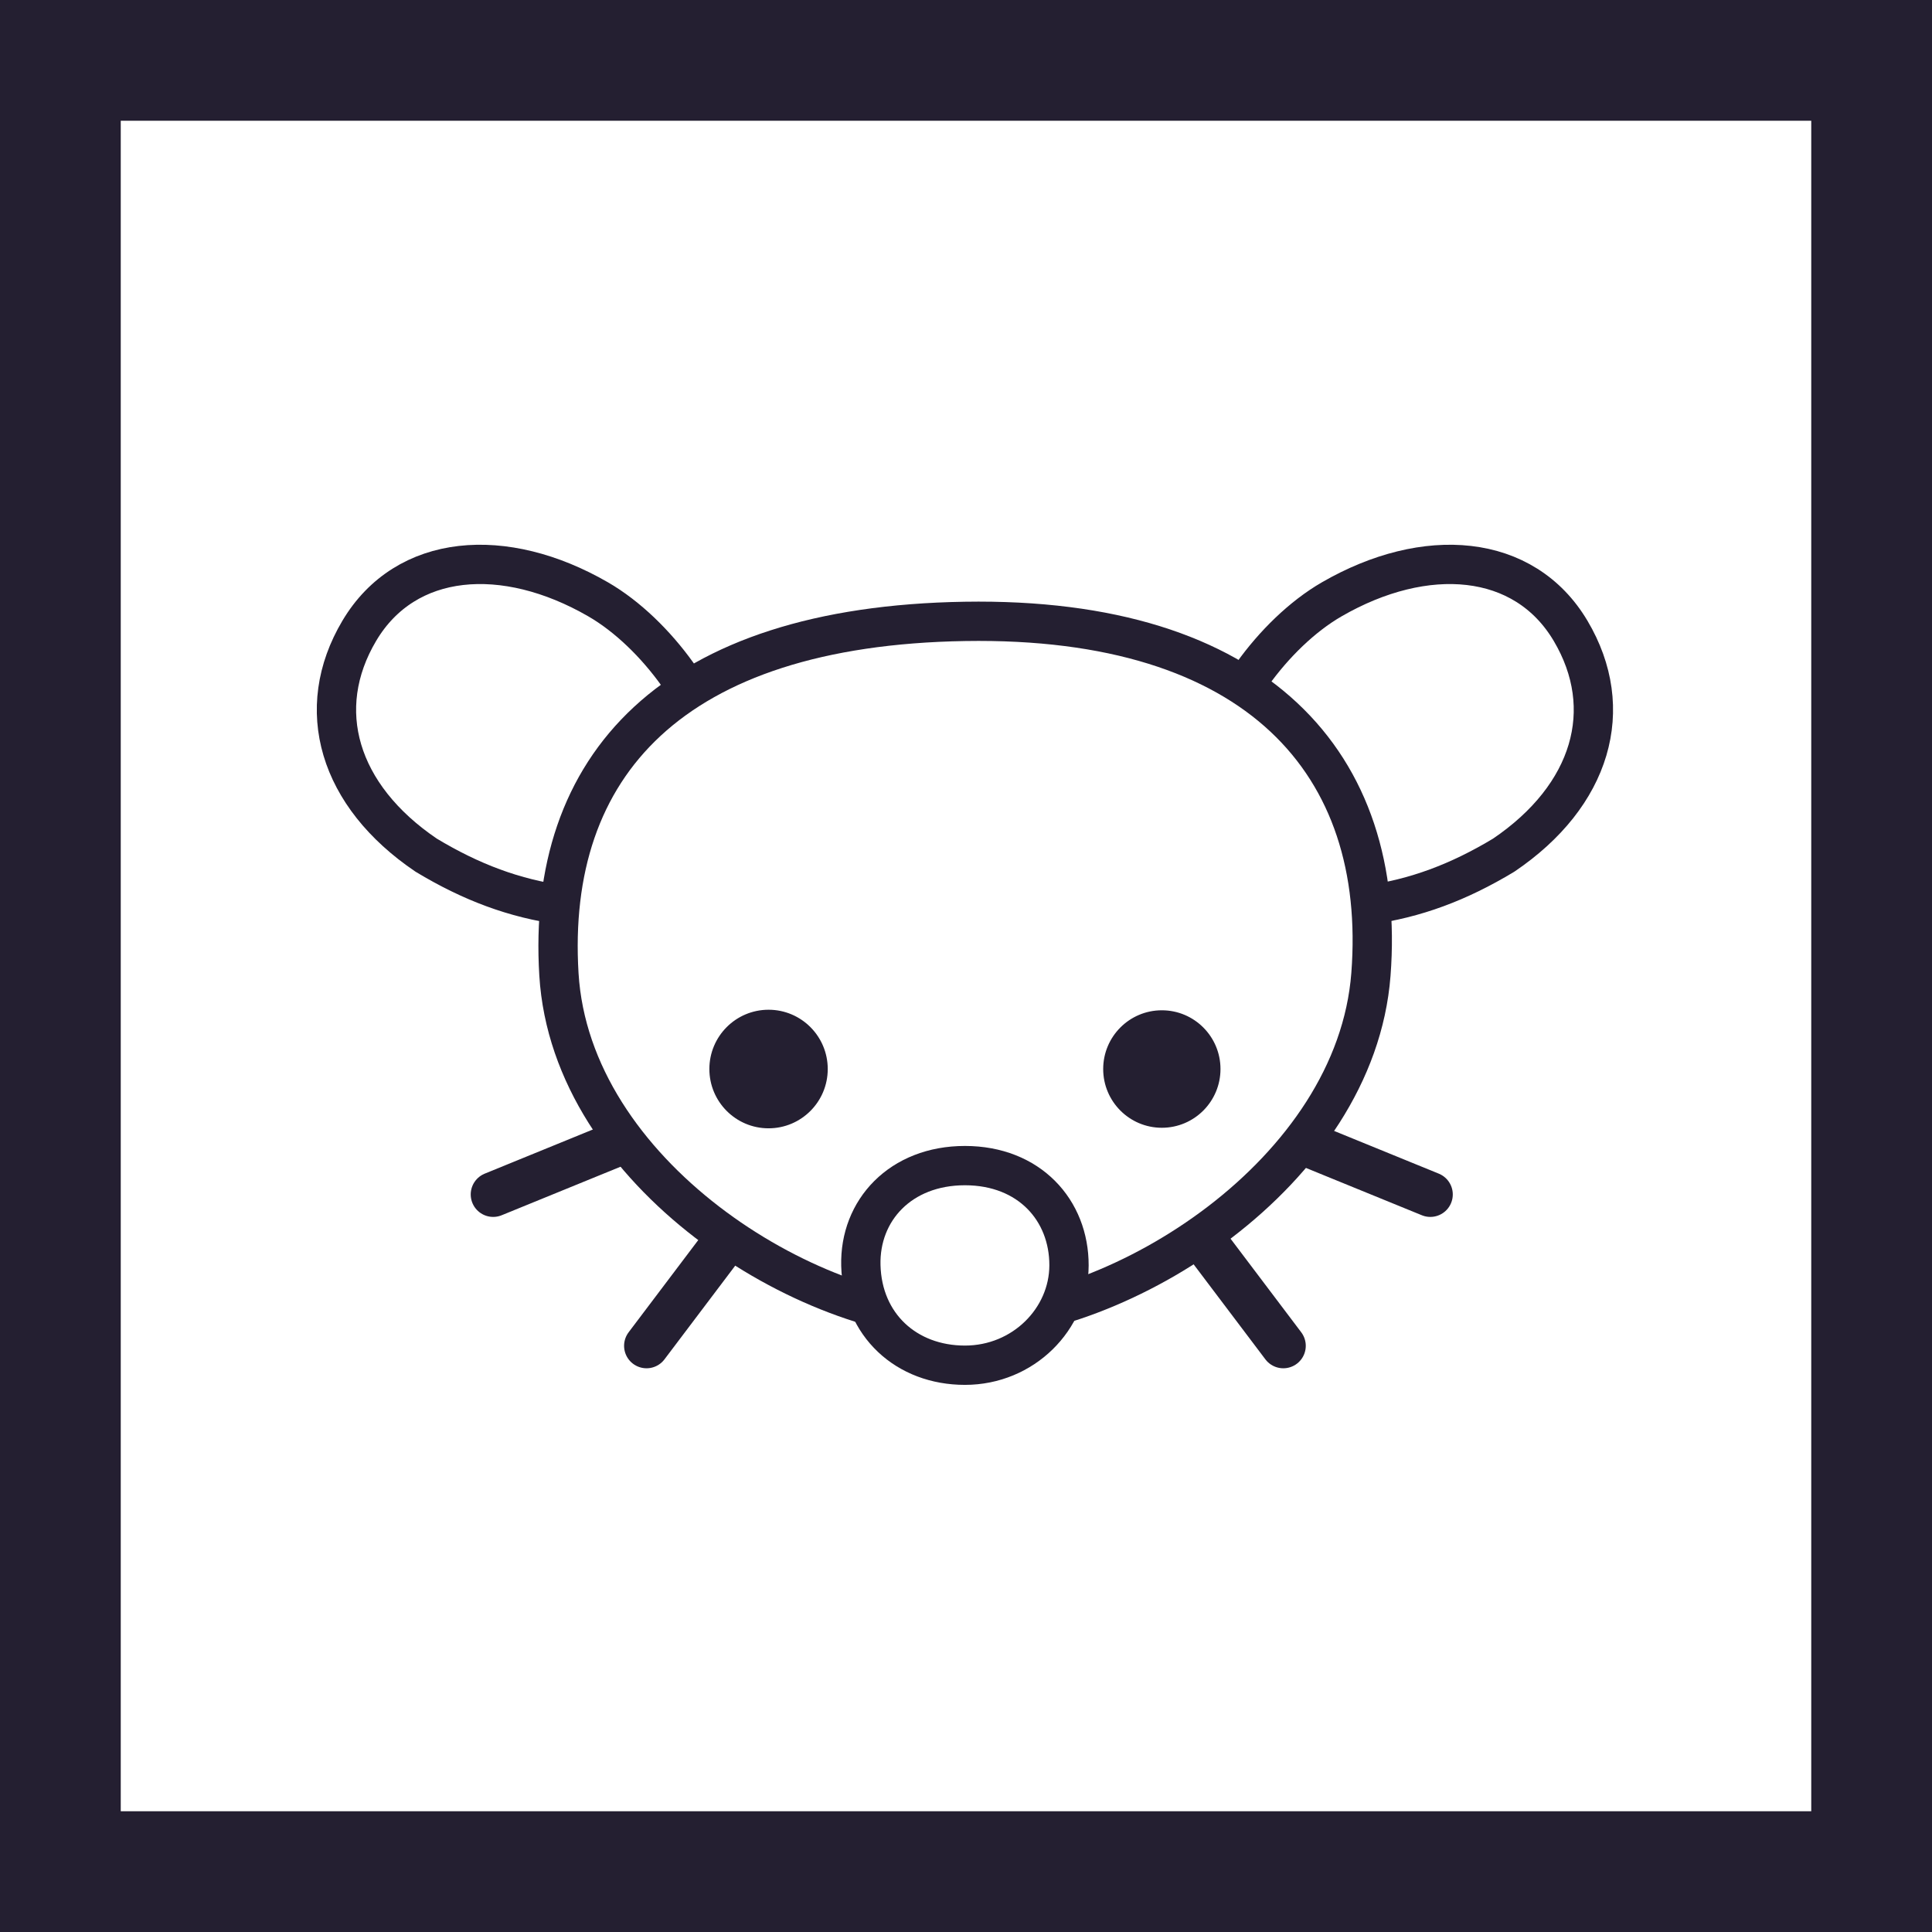 <?xml version="1.0" encoding="UTF-8" standalone="no"?>
<svg
   height="128px"
   viewBox="0 0 128 128"
   width="128px"
   version="1.1"
   id="svg21"
   sodipodi:docname="lemmy.svg"
   inkscape:version="1.2.2 (b0a8486541, 2022-12-01)"
   inkscape:export-filename="../../../../../../../home/pastthepixels/Downloads/blag-favicon.png"
   inkscape:export-xdpi="384"
   inkscape:export-ydpi="384"
   xmlns:inkscape="http://www.inkscape.org/namespaces/inkscape"
   xmlns:sodipodi="http://sodipodi.sourceforge.net/DTD/sodipodi-0.dtd"
   xmlns:xlink="http://www.w3.org/1999/xlink"
   xmlns="http://www.w3.org/2000/svg"
   xmlns:svg="http://www.w3.org/2000/svg">
  <rect x="0" y="0" width="128" height="128" fill="#808080" stroke="none"/>
  <defs
     id="defs25">
    <filter
       style="color-interpolation-filters:sRGB;"
       inkscape:label="Drop Shadow"
       id="filter1835"
       x="-0.078"
       y="-0.07"
       width="1.158"
       height="1.174">
      <feFlood
         flood-opacity="0.302"
         flood-color="rgb(0,0,0)"
         result="flood"
         id="feFlood1825" />
      <feComposite
         in="flood"
         in2="SourceGraphic"
         operator="in"
         result="composite1"
         id="feComposite1827" />
      <feGaussianBlur
         in="composite1"
         stdDeviation="1.5"
         result="blur"
         id="feGaussianBlur1829" />
      <feOffset
         dx="0"
         dy="3"
         result="offset"
         id="feOffset1831" />
      <feComposite
         in="SourceGraphic"
         in2="offset"
         operator="over"
         result="composite2"
         id="feComposite1833" />
    </filter>
    <filter
       style="color-interpolation-filters:sRGB"
       inkscape:label="Drop Shadow"
       id="filter3309"
       x="-0.087"
       y="-0.087"
       width="1.175"
       height="1.198">
      <feFlood
         flood-opacity="0.584"
         flood-color="rgb(0,0,0)"
         result="flood"
         id="feFlood3299" />
      <feComposite
         in="flood"
         in2="SourceGraphic"
         operator="in"
         result="composite1"
         id="feComposite3301" />
      <feGaussianBlur
         in="composite1"
         stdDeviation="3"
         result="blur"
         id="feGaussianBlur3303" />
      <feOffset
         dx="0"
         dy="3"
         result="offset"
         id="feOffset3305" />
      <feComposite
         in="SourceGraphic"
         in2="offset"
         operator="over"
         result="composite2"
         id="feComposite3307" />
    </filter>
    <linearGradient
       inkscape:collect="always"
       xlink:href="#a"
       id="linearGradient849"
       x1="69.105"
       y1="-7.389"
       x2="67.909"
       y2="138.427"
       gradientUnits="userSpaceOnUse" />
    <filter
       id="mask-powermask-path-effect2195_inverse"
       inkscape:label="filtermask-powermask-path-effect2195"
       style="color-interpolation-filters:sRGB"
       height="100"
       width="100"
       x="-50"
       y="-50">
      <feColorMatrix
         id="mask-powermask-path-effect2195_primitive1"
         values="1"
         type="saturate"
         result="fbSourceGraphic" />
      <feColorMatrix
         id="mask-powermask-path-effect2195_primitive2"
         values="-1 0 0 0 1 0 -1 0 0 1 0 0 -1 0 1 0 0 0 1 0 "
         in="fbSourceGraphic" />
    </filter>
    <filter
       id="mask-powermask-path-effect2262_inverse"
       inkscape:label="filtermask-powermask-path-effect2262"
       style="color-interpolation-filters:sRGB"
       height="100"
       width="100"
       x="-50"
       y="-50">
      <feColorMatrix
         id="mask-powermask-path-effect2262_primitive1"
         values="1"
         type="saturate"
         result="fbSourceGraphic" />
      <feColorMatrix
         id="mask-powermask-path-effect2262_primitive2"
         values="-1 0 0 0 1 0 -1 0 0 1 0 0 -1 0 1 0 0 0 1 0 "
         in="fbSourceGraphic" />
    </filter>
  </defs>
  <sodipodi:namedview
     id="namedview23"
     pagecolor="#ffffff"
     bordercolor="#666666"
     borderopacity="1.0"
     inkscape:pageshadow="2"
     inkscape:pageopacity="0.0"
     inkscape:pagecheckerboard="0"
     showgrid="false"
     inkscape:zoom="0.84125473"
     inkscape:cx="-249.62712"
     inkscape:cy="-60.62373"
     inkscape:window-width="1920"
     inkscape:window-height="1011"
     inkscape:window-x="0"
     inkscape:window-y="0"
     inkscape:window-maximized="1"
     inkscape:current-layer="text1172"
     inkscape:showpageshadow="0"
     inkscape:deskcolor="#d1d1d1" />
  <radialGradient
     id="a"
     cx="64.332"
     cy="30.435"
     gradientUnits="userSpaceOnUse"
     r="60"
     gradientTransform="matrix(0.772,0,0,0.772,14.693,14.218)">
    <stop
       offset="0"
       stop-color="#ffffff"
       id="stop2"
       style="stop-color:#ffffff;stop-opacity:1" />
    <stop
       offset="1"
       stop-color="#deddda"
       id="stop4"
       style="stop-color:#f6f5f4;stop-opacity:1" />
  </radialGradient>
  <g
     aria-label="*"
     id="text1172"
     style="font-size:150.53px;line-height:1.25;display:inline;stroke-width:1">
    <path
       style="display:inline;fill:#ffffff;fill-opacity:1;stroke:#241f31;stroke-width:8;stroke-miterlimit:10;stroke-dasharray:none;stroke-opacity:1"
       id="rect1949"
       width="120"
       height="120"
       x="4"
       y="4"
       rx="0"
       ry="0"
       sodipodi:type="rect"
       d="M 4,4 H 124 V 124 H 4 Z"
       inkscape:label="Background"
       sodipodi:insensitive="true" />
    <g
       id="g1006"
       transform="matrix(0.093,0,0,0.093,16.313,10.907)"
       style="display:inline;stroke:#241f31;stroke-opacity:1">
      <path
         id="path1087"
         style="display:inline;opacity:1;fill:#ffffff;fill-opacity:1;stroke:#241f31;stroke-width:28;stroke-linecap:round;stroke-linejoin:round;stroke-miterlimit:4;stroke-dasharray:none;stroke-opacity:1"
         d="m 716.856,362.965 c 15.291,-21.368 35.362,-41.109 56.51,-53.317 66.664,-38.484 137.026,-33.222 170.08,22.43 33.095,55.721 14.987,117.489 -47.644,159.855 -31.956,19.268 -62.933,30.923 -97.229,35.545 M 307.144,362.965 C 291.853,341.597 271.782,321.856 250.634,309.647 183.971,271.163 113.608,276.426 80.554,332.078 47.459,387.799 65.568,449.566 128.198,491.933 c 31.956,19.268 62.933,30.923 97.229,35.545"
         inkscape:connector-curvature="0"
         inkscape:label="ears" />
      <path
         style="display:inline;opacity:1;fill:#ffffff;fill-opacity:1;stroke:#241f31;stroke-width:28;stroke-linecap:round;stroke-linejoin:round;stroke-miterlimit:4;stroke-dasharray:none;stroke-opacity:1"
         d="M 801.232,576.87 C 812.735,427.07 720.584,321.983 512,325.389 303.416,328.794 213.714,428.031 222.768,576.87 c 8.643,142.08 176.802,246.404 288.12,246.404 111.318,0 279.451,-104.545 290.344,-246.404 z"
         id="path969"
         inkscape:connector-curvature="0"
         sodipodi:nodetypes="szszs"
         inkscape:label="head" />
      <path
         id="path1084"
         style="display:inline;opacity:1;fill:#241f31;fill-opacity:1;stroke:#241f31;stroke-width:0;stroke-linecap:round;stroke-linejoin:round;stroke-miterlimit:4;stroke-dasharray:none;stroke-opacity:1"
         d="m 610.499,644.289 c 0,23.112 18.706,41.848 41.781,41.848 23.075,0 41.781,-18.736 41.781,-41.848 0,-23.112 -18.706,-41.848 -41.781,-41.848 -23.075,0 -41.781,18.736 -41.781,41.848 z m -280.56,0 c 0,23.325 18.878,42.234 42.166,42.234 23.288,0 42.166,-18.909 42.166,-42.234 0,-23.325 -18.878,-42.234 -42.166,-42.234 -23.288,0 -42.166,18.909 -42.166,42.234 z"
         inkscape:connector-curvature="0"
         inkscape:label="eyes"
         sodipodi:nodetypes="ssssssssss" />
      <path
         id="path1008"
         style="display:inline;opacity:1;fill:none;stroke:#241f31;stroke-width:32;stroke-linecap:round;stroke-linejoin:miter;stroke-miterlimit:4;stroke-dasharray:none;stroke-opacity:1"
         d="m 339.729,769.247 -54.544,72.225 m 399.086,-72.225 54.544,72.225 M 263.683,697.82 175.928,733.644 m 579.858,-35.824 87.756,35.824"
         inkscape:connector-curvature="0"
         inkscape:label="whiskers"
         sodipodi:nodetypes="cccccccc" />
      <path
         style="display:inline;opacity:1;fill:#ffffff;fill-opacity:1;stroke:#241f31;stroke-width:28;stroke-linecap:round;stroke-linejoin:round;stroke-miterlimit:4;stroke-dasharray:none;stroke-opacity:1"
         d="m 512.001,713.09 c -45.864,0 -75.13,31.845 -74.142,71.101 1.07,42.513 32.469,71.103 74.142,71.103 41.673,0 74.051,-32.996 74.142,-71.103 0.093,-39.268 -28.277,-71.101 -74.142,-71.101 z"
         id="path1115"
         inkscape:connector-curvature="0"
         inkscape:label="nose"
         sodipodi:nodetypes="zszsz" />
    </g>
  </g>
</svg>
